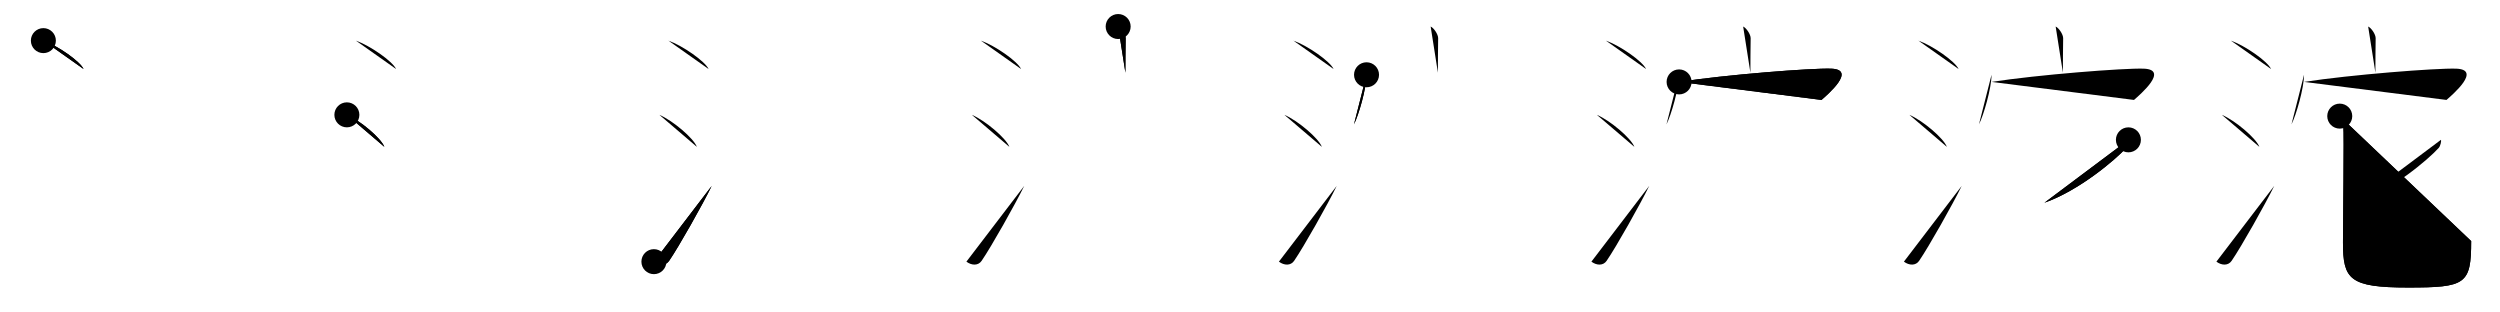 <svg class="stroke_order_diagram--svg_container_for_518662add5dda796580010b8" style="height: 100px; width: 800px;" viewbox="0 0 800 100"><desc>Created with Snap</desc><defs></defs><line class="stroke_order_diagram--bounding_box" x1="1" x2="799" y1="1" y2="1"></line><line class="stroke_order_diagram--bounding_box" x1="1" x2="1" y1="1" y2="99"></line><line class="stroke_order_diagram--bounding_box" x1="1" x2="799" y1="99" y2="99"></line><line class="stroke_order_diagram--guide_line" x1="0" x2="800" y1="50" y2="50"></line><line class="stroke_order_diagram--guide_line" x1="50" x2="50" y1="1" y2="99"></line><line class="stroke_order_diagram--bounding_box" x1="99" x2="99" y1="1" y2="99"></line><path class="stroke_order_diagram--current_path" d="M17.88,17c4.54,1.6,11.73,6.6,12.87,9.09" id="kvg:06cb1-s1" kvg:type="㇔" transform="matrix(1,0,0,1,-4,-4)" xmlns:kvg="http://kanjivg.tagaini.net"></path><path class="stroke_order_diagram--current_path" d="M17.88,17c4.54,1.6,11.73,6.6,12.87,9.09" id="Ske2oglvoh" kvg:type="㇔" transform="matrix(1,0,0,1,-4,-4)" xmlns:kvg="http://kanjivg.tagaini.net"></path><circle class="stroke_order_diagram--path_start" cx="17.88" cy="17" r="4" transform="matrix(1,0,0,1,-4,-4)"></circle><line class="stroke_order_diagram--guide_line" x1="150" x2="150" y1="1" y2="99"></line><line class="stroke_order_diagram--bounding_box" x1="199" x2="199" y1="1" y2="99"></line><path class="stroke_order_diagram--existing_path" d="M17.88,17c4.54,1.6,11.73,6.6,12.87,9.09" id="Ske2oglvok" kvg:type="㇔" transform="matrix(1,0,0,1,96,-4)" xmlns:kvg="http://kanjivg.tagaini.net"></path><path class="stroke_order_diagram--current_path" d="M15,40.75c4.24,1.81,10.94,7.44,12,10.25" id="kvg:06cb1-s2" kvg:type="㇔" transform="matrix(1,0,0,1,96,-4)" xmlns:kvg="http://kanjivg.tagaini.net"></path><path class="stroke_order_diagram--current_path" d="M15,40.75c4.24,1.81,10.94,7.44,12,10.25" id="Ske2oglvom" kvg:type="㇔" transform="matrix(1,0,0,1,96,-4)" xmlns:kvg="http://kanjivg.tagaini.net"></path><circle class="stroke_order_diagram--path_start" cx="15" cy="40.75" r="4" transform="matrix(1,0,0,1,96,-4)"></circle><line class="stroke_order_diagram--guide_line" x1="250" x2="250" y1="1" y2="99"></line><line class="stroke_order_diagram--bounding_box" x1="299" x2="299" y1="1" y2="99"></line><path class="stroke_order_diagram--existing_path" d="M17.88,17c4.54,1.6,11.73,6.6,12.87,9.09" id="Ske2oglvop" kvg:type="㇔" transform="matrix(1,0,0,1,196,-4)" xmlns:kvg="http://kanjivg.tagaini.net"></path><path class="stroke_order_diagram--existing_path" d="M15,40.75c4.24,1.81,10.94,7.44,12,10.25" id="Ske2oglvoq" kvg:type="㇔" transform="matrix(1,0,0,1,196,-4)" xmlns:kvg="http://kanjivg.tagaini.net"></path><path class="stroke_order_diagram--current_path" d="M13.25,87.73c1.71,1.27,3.78,1.32,4.86-0.25c3.14-4.57,10.79-18.16,13.64-23.99" id="kvg:06cb1-s3" kvg:type="㇀" transform="matrix(1,0,0,1,196,-4)" xmlns:kvg="http://kanjivg.tagaini.net"></path><path class="stroke_order_diagram--current_path" d="M13.25,87.73c1.71,1.27,3.78,1.32,4.86-0.25c3.14-4.57,10.79-18.16,13.64-23.99" id="Ske2oglvos" kvg:type="㇀" transform="matrix(1,0,0,1,196,-4)" xmlns:kvg="http://kanjivg.tagaini.net"></path><circle class="stroke_order_diagram--path_start" cx="13.25" cy="87.73" r="4" transform="matrix(1,0,0,1,196,-4)"></circle><line class="stroke_order_diagram--guide_line" x1="350" x2="350" y1="1" y2="99"></line><line class="stroke_order_diagram--bounding_box" x1="399" x2="399" y1="1" y2="99"></line><path class="stroke_order_diagram--existing_path" d="M17.88,17c4.54,1.6,11.73,6.6,12.87,9.09" id="Ske2oglvov" kvg:type="㇔" transform="matrix(1,0,0,1,296,-4)" xmlns:kvg="http://kanjivg.tagaini.net"></path><path class="stroke_order_diagram--existing_path" d="M15,40.75c4.24,1.81,10.94,7.44,12,10.25" id="Ske2oglvow" kvg:type="㇔" transform="matrix(1,0,0,1,296,-4)" xmlns:kvg="http://kanjivg.tagaini.net"></path><path class="stroke_order_diagram--existing_path" d="M13.25,87.73c1.71,1.27,3.78,1.32,4.86-0.25c3.14-4.57,10.79-18.16,13.64-23.99" id="Ske2oglvox" kvg:type="㇀" transform="matrix(1,0,0,1,296,-4)" xmlns:kvg="http://kanjivg.tagaini.net"></path><path class="stroke_order_diagram--current_path" d="M61.81,12.49c1,0.43,2.42,2.52,2.4,3.75c-0.07,3.88-0.07,7.49-0.08,11.02" id="kvg:06cb1-s4" kvg:type="㇑a" transform="matrix(1,0,0,1,296,-4)" xmlns:kvg="http://kanjivg.tagaini.net"></path><path class="stroke_order_diagram--current_path" d="M61.81,12.49c1,0.43,2.42,2.52,2.4,3.75c-0.07,3.88-0.07,7.49-0.08,11.02" id="Ske2oglvoz" kvg:type="㇑a" transform="matrix(1,0,0,1,296,-4)" xmlns:kvg="http://kanjivg.tagaini.net"></path><circle class="stroke_order_diagram--path_start" cx="61.81" cy="12.49" r="4" transform="matrix(1,0,0,1,296,-4)"></circle><line class="stroke_order_diagram--guide_line" x1="450" x2="450" y1="1" y2="99"></line><line class="stroke_order_diagram--bounding_box" x1="499" x2="499" y1="1" y2="99"></line><path class="stroke_order_diagram--existing_path" d="M17.88,17c4.54,1.6,11.73,6.6,12.87,9.09" id="Ske2oglvo12" kvg:type="㇔" transform="matrix(1,0,0,1,396,-4)" xmlns:kvg="http://kanjivg.tagaini.net"></path><path class="stroke_order_diagram--existing_path" d="M15,40.75c4.24,1.81,10.94,7.44,12,10.25" id="Ske2oglvo13" kvg:type="㇔" transform="matrix(1,0,0,1,396,-4)" xmlns:kvg="http://kanjivg.tagaini.net"></path><path class="stroke_order_diagram--existing_path" d="M13.25,87.73c1.71,1.27,3.78,1.32,4.86-0.25c3.14-4.57,10.79-18.16,13.64-23.99" id="Ske2oglvo14" kvg:type="㇀" transform="matrix(1,0,0,1,396,-4)" xmlns:kvg="http://kanjivg.tagaini.net"></path><path class="stroke_order_diagram--existing_path" d="M61.81,12.49c1,0.43,2.42,2.52,2.4,3.75c-0.07,3.88-0.07,7.49-0.08,11.02" id="Ske2oglvo15" kvg:type="㇑a" transform="matrix(1,0,0,1,396,-4)" xmlns:kvg="http://kanjivg.tagaini.net"></path><path class="stroke_order_diagram--current_path" d="M41.29,27.93c0,4.25-2.55,13.02-4.02,15.86" id="kvg:06cb1-s5" kvg:type="㇔" transform="matrix(1,0,0,1,396,-4)" xmlns:kvg="http://kanjivg.tagaini.net"></path><path class="stroke_order_diagram--current_path" d="M41.29,27.93c0,4.25-2.55,13.02-4.02,15.86" id="Ske2oglvo17" kvg:type="㇔" transform="matrix(1,0,0,1,396,-4)" xmlns:kvg="http://kanjivg.tagaini.net"></path><circle class="stroke_order_diagram--path_start" cx="41.29" cy="27.93" r="4" transform="matrix(1,0,0,1,396,-4)"></circle><line class="stroke_order_diagram--guide_line" x1="550" x2="550" y1="1" y2="99"></line><line class="stroke_order_diagram--bounding_box" x1="599" x2="599" y1="1" y2="99"></line><path class="stroke_order_diagram--existing_path" d="M17.88,17c4.54,1.6,11.73,6.6,12.87,9.09" id="Ske2oglvo1a" kvg:type="㇔" transform="matrix(1,0,0,1,496,-4)" xmlns:kvg="http://kanjivg.tagaini.net"></path><path class="stroke_order_diagram--existing_path" d="M15,40.75c4.24,1.81,10.94,7.44,12,10.25" id="Ske2oglvo1b" kvg:type="㇔" transform="matrix(1,0,0,1,496,-4)" xmlns:kvg="http://kanjivg.tagaini.net"></path><path class="stroke_order_diagram--existing_path" d="M13.25,87.73c1.71,1.27,3.78,1.32,4.86-0.25c3.14-4.57,10.79-18.16,13.64-23.99" id="Ske2oglvo1c" kvg:type="㇀" transform="matrix(1,0,0,1,496,-4)" xmlns:kvg="http://kanjivg.tagaini.net"></path><path class="stroke_order_diagram--existing_path" d="M61.81,12.49c1,0.43,2.42,2.52,2.4,3.75c-0.07,3.88-0.07,7.49-0.08,11.02" id="Ske2oglvo1d" kvg:type="㇑a" transform="matrix(1,0,0,1,496,-4)" xmlns:kvg="http://kanjivg.tagaini.net"></path><path class="stroke_order_diagram--existing_path" d="M41.29,27.93c0,4.25-2.55,13.02-4.02,15.86" id="Ske2oglvo1e" kvg:type="㇔" transform="matrix(1,0,0,1,496,-4)" xmlns:kvg="http://kanjivg.tagaini.net"></path><path class="stroke_order_diagram--current_path" d="M41.31,30.21c14.6-2.28,42.5-4.47,48.69-4.24c8.17,0.31-1.09,8.2-3.12,10.01" id="kvg:06cb1-s6" kvg:type="㇖b" transform="matrix(1,0,0,1,496,-4)" xmlns:kvg="http://kanjivg.tagaini.net"></path><path class="stroke_order_diagram--current_path" d="M41.31,30.21c14.6-2.28,42.5-4.47,48.69-4.24c8.17,0.31-1.09,8.2-3.12,10.01" id="Ske2oglvo1g" kvg:type="㇖b" transform="matrix(1,0,0,1,496,-4)" xmlns:kvg="http://kanjivg.tagaini.net"></path><circle class="stroke_order_diagram--path_start" cx="41.31" cy="30.21" r="4" transform="matrix(1,0,0,1,496,-4)"></circle><line class="stroke_order_diagram--guide_line" x1="650" x2="650" y1="1" y2="99"></line><line class="stroke_order_diagram--bounding_box" x1="699" x2="699" y1="1" y2="99"></line><path class="stroke_order_diagram--existing_path" d="M17.88,17c4.54,1.6,11.73,6.6,12.87,9.09" id="Ske2oglvo1j" kvg:type="㇔" transform="matrix(1,0,0,1,596,-4)" xmlns:kvg="http://kanjivg.tagaini.net"></path><path class="stroke_order_diagram--existing_path" d="M15,40.75c4.24,1.81,10.94,7.44,12,10.25" id="Ske2oglvo1k" kvg:type="㇔" transform="matrix(1,0,0,1,596,-4)" xmlns:kvg="http://kanjivg.tagaini.net"></path><path class="stroke_order_diagram--existing_path" d="M13.25,87.73c1.71,1.27,3.78,1.32,4.86-0.25c3.14-4.57,10.79-18.16,13.64-23.99" id="Ske2oglvo1l" kvg:type="㇀" transform="matrix(1,0,0,1,596,-4)" xmlns:kvg="http://kanjivg.tagaini.net"></path><path class="stroke_order_diagram--existing_path" d="M61.81,12.49c1,0.43,2.42,2.52,2.4,3.75c-0.07,3.88-0.07,7.49-0.08,11.02" id="Ske2oglvo1m" kvg:type="㇑a" transform="matrix(1,0,0,1,596,-4)" xmlns:kvg="http://kanjivg.tagaini.net"></path><path class="stroke_order_diagram--existing_path" d="M41.29,27.93c0,4.25-2.55,13.02-4.02,15.86" id="Ske2oglvo1n" kvg:type="㇔" transform="matrix(1,0,0,1,596,-4)" xmlns:kvg="http://kanjivg.tagaini.net"></path><path class="stroke_order_diagram--existing_path" d="M41.31,30.21c14.6-2.28,42.5-4.47,48.69-4.24c8.17,0.31-1.09,8.2-3.12,10.01" id="Ske2oglvo1o" kvg:type="㇖b" transform="matrix(1,0,0,1,596,-4)" xmlns:kvg="http://kanjivg.tagaini.net"></path><path class="stroke_order_diagram--current_path" d="M85.09,48.75c0.21,0.38-0.17,1.98-0.69,2.57c-3.42,3.78-15.14,13.69-26.19,17.56" id="kvg:06cb1-s7" kvg:type="㇒" transform="matrix(1,0,0,1,596,-4)" xmlns:kvg="http://kanjivg.tagaini.net"></path><path class="stroke_order_diagram--current_path" d="M85.09,48.75c0.21,0.38-0.17,1.98-0.69,2.57c-3.42,3.78-15.14,13.69-26.19,17.56" id="Ske2oglvo1q" kvg:type="㇒" transform="matrix(1,0,0,1,596,-4)" xmlns:kvg="http://kanjivg.tagaini.net"></path><circle class="stroke_order_diagram--path_start" cx="85.09" cy="48.75" r="4" transform="matrix(1,0,0,1,596,-4)"></circle><line class="stroke_order_diagram--guide_line" x1="750" x2="750" y1="1" y2="99"></line><line class="stroke_order_diagram--bounding_box" x1="799" x2="799" y1="1" y2="99"></line><path class="stroke_order_diagram--existing_path" d="M17.88,17c4.54,1.6,11.73,6.6,12.87,9.09" id="Ske2oglvo1t" kvg:type="㇔" transform="matrix(1,0,0,1,696,-4)" xmlns:kvg="http://kanjivg.tagaini.net"></path><path class="stroke_order_diagram--existing_path" d="M15,40.75c4.24,1.81,10.94,7.44,12,10.25" id="Ske2oglvo1u" kvg:type="㇔" transform="matrix(1,0,0,1,696,-4)" xmlns:kvg="http://kanjivg.tagaini.net"></path><path class="stroke_order_diagram--existing_path" d="M13.25,87.73c1.71,1.27,3.78,1.32,4.86-0.25c3.14-4.57,10.79-18.16,13.64-23.99" id="Ske2oglvo1v" kvg:type="㇀" transform="matrix(1,0,0,1,696,-4)" xmlns:kvg="http://kanjivg.tagaini.net"></path><path class="stroke_order_diagram--existing_path" d="M61.81,12.49c1,0.43,2.42,2.52,2.4,3.75c-0.07,3.88-0.07,7.49-0.08,11.02" id="Ske2oglvo1w" kvg:type="㇑a" transform="matrix(1,0,0,1,696,-4)" xmlns:kvg="http://kanjivg.tagaini.net"></path><path class="stroke_order_diagram--existing_path" d="M41.29,27.93c0,4.25-2.55,13.02-4.02,15.86" id="Ske2oglvo1x" kvg:type="㇔" transform="matrix(1,0,0,1,696,-4)" xmlns:kvg="http://kanjivg.tagaini.net"></path><path class="stroke_order_diagram--existing_path" d="M41.31,30.21c14.6-2.28,42.5-4.47,48.69-4.24c8.17,0.31-1.09,8.2-3.12,10.01" id="Ske2oglvo1y" kvg:type="㇖b" transform="matrix(1,0,0,1,696,-4)" xmlns:kvg="http://kanjivg.tagaini.net"></path><path class="stroke_order_diagram--existing_path" d="M85.09,48.75c0.21,0.38-0.17,1.98-0.69,2.57c-3.42,3.78-15.14,13.69-26.19,17.56" id="Ske2oglvo1z" kvg:type="㇒" transform="matrix(1,0,0,1,696,-4)" xmlns:kvg="http://kanjivg.tagaini.net"></path><path class="stroke_order_diagram--current_path" d="M52.72,41.16c0.81,1.1,0.87,1.83,1.14,3.3c0.27,1.47-0.11,32.5-0.11,37.09c0,11.81,2,14.46,20.82,14.46C93,96.01,94.78,95,94.78,81.15" id="kvg:06cb1-s8" kvg:type="㇟" transform="matrix(1,0,0,1,696,-4)" xmlns:kvg="http://kanjivg.tagaini.net"></path><path class="stroke_order_diagram--current_path" d="M52.72,41.16c0.81,1.1,0.87,1.83,1.14,3.3c0.27,1.47-0.11,32.5-0.11,37.09c0,11.81,2,14.46,20.82,14.46C93,96.01,94.78,95,94.78,81.15" id="Ske2oglvo21" kvg:type="㇟" transform="matrix(1,0,0,1,696,-4)" xmlns:kvg="http://kanjivg.tagaini.net"></path><circle class="stroke_order_diagram--path_start" cx="52.72" cy="41.16" r="4" transform="matrix(1,0,0,1,696,-4)"></circle></svg>